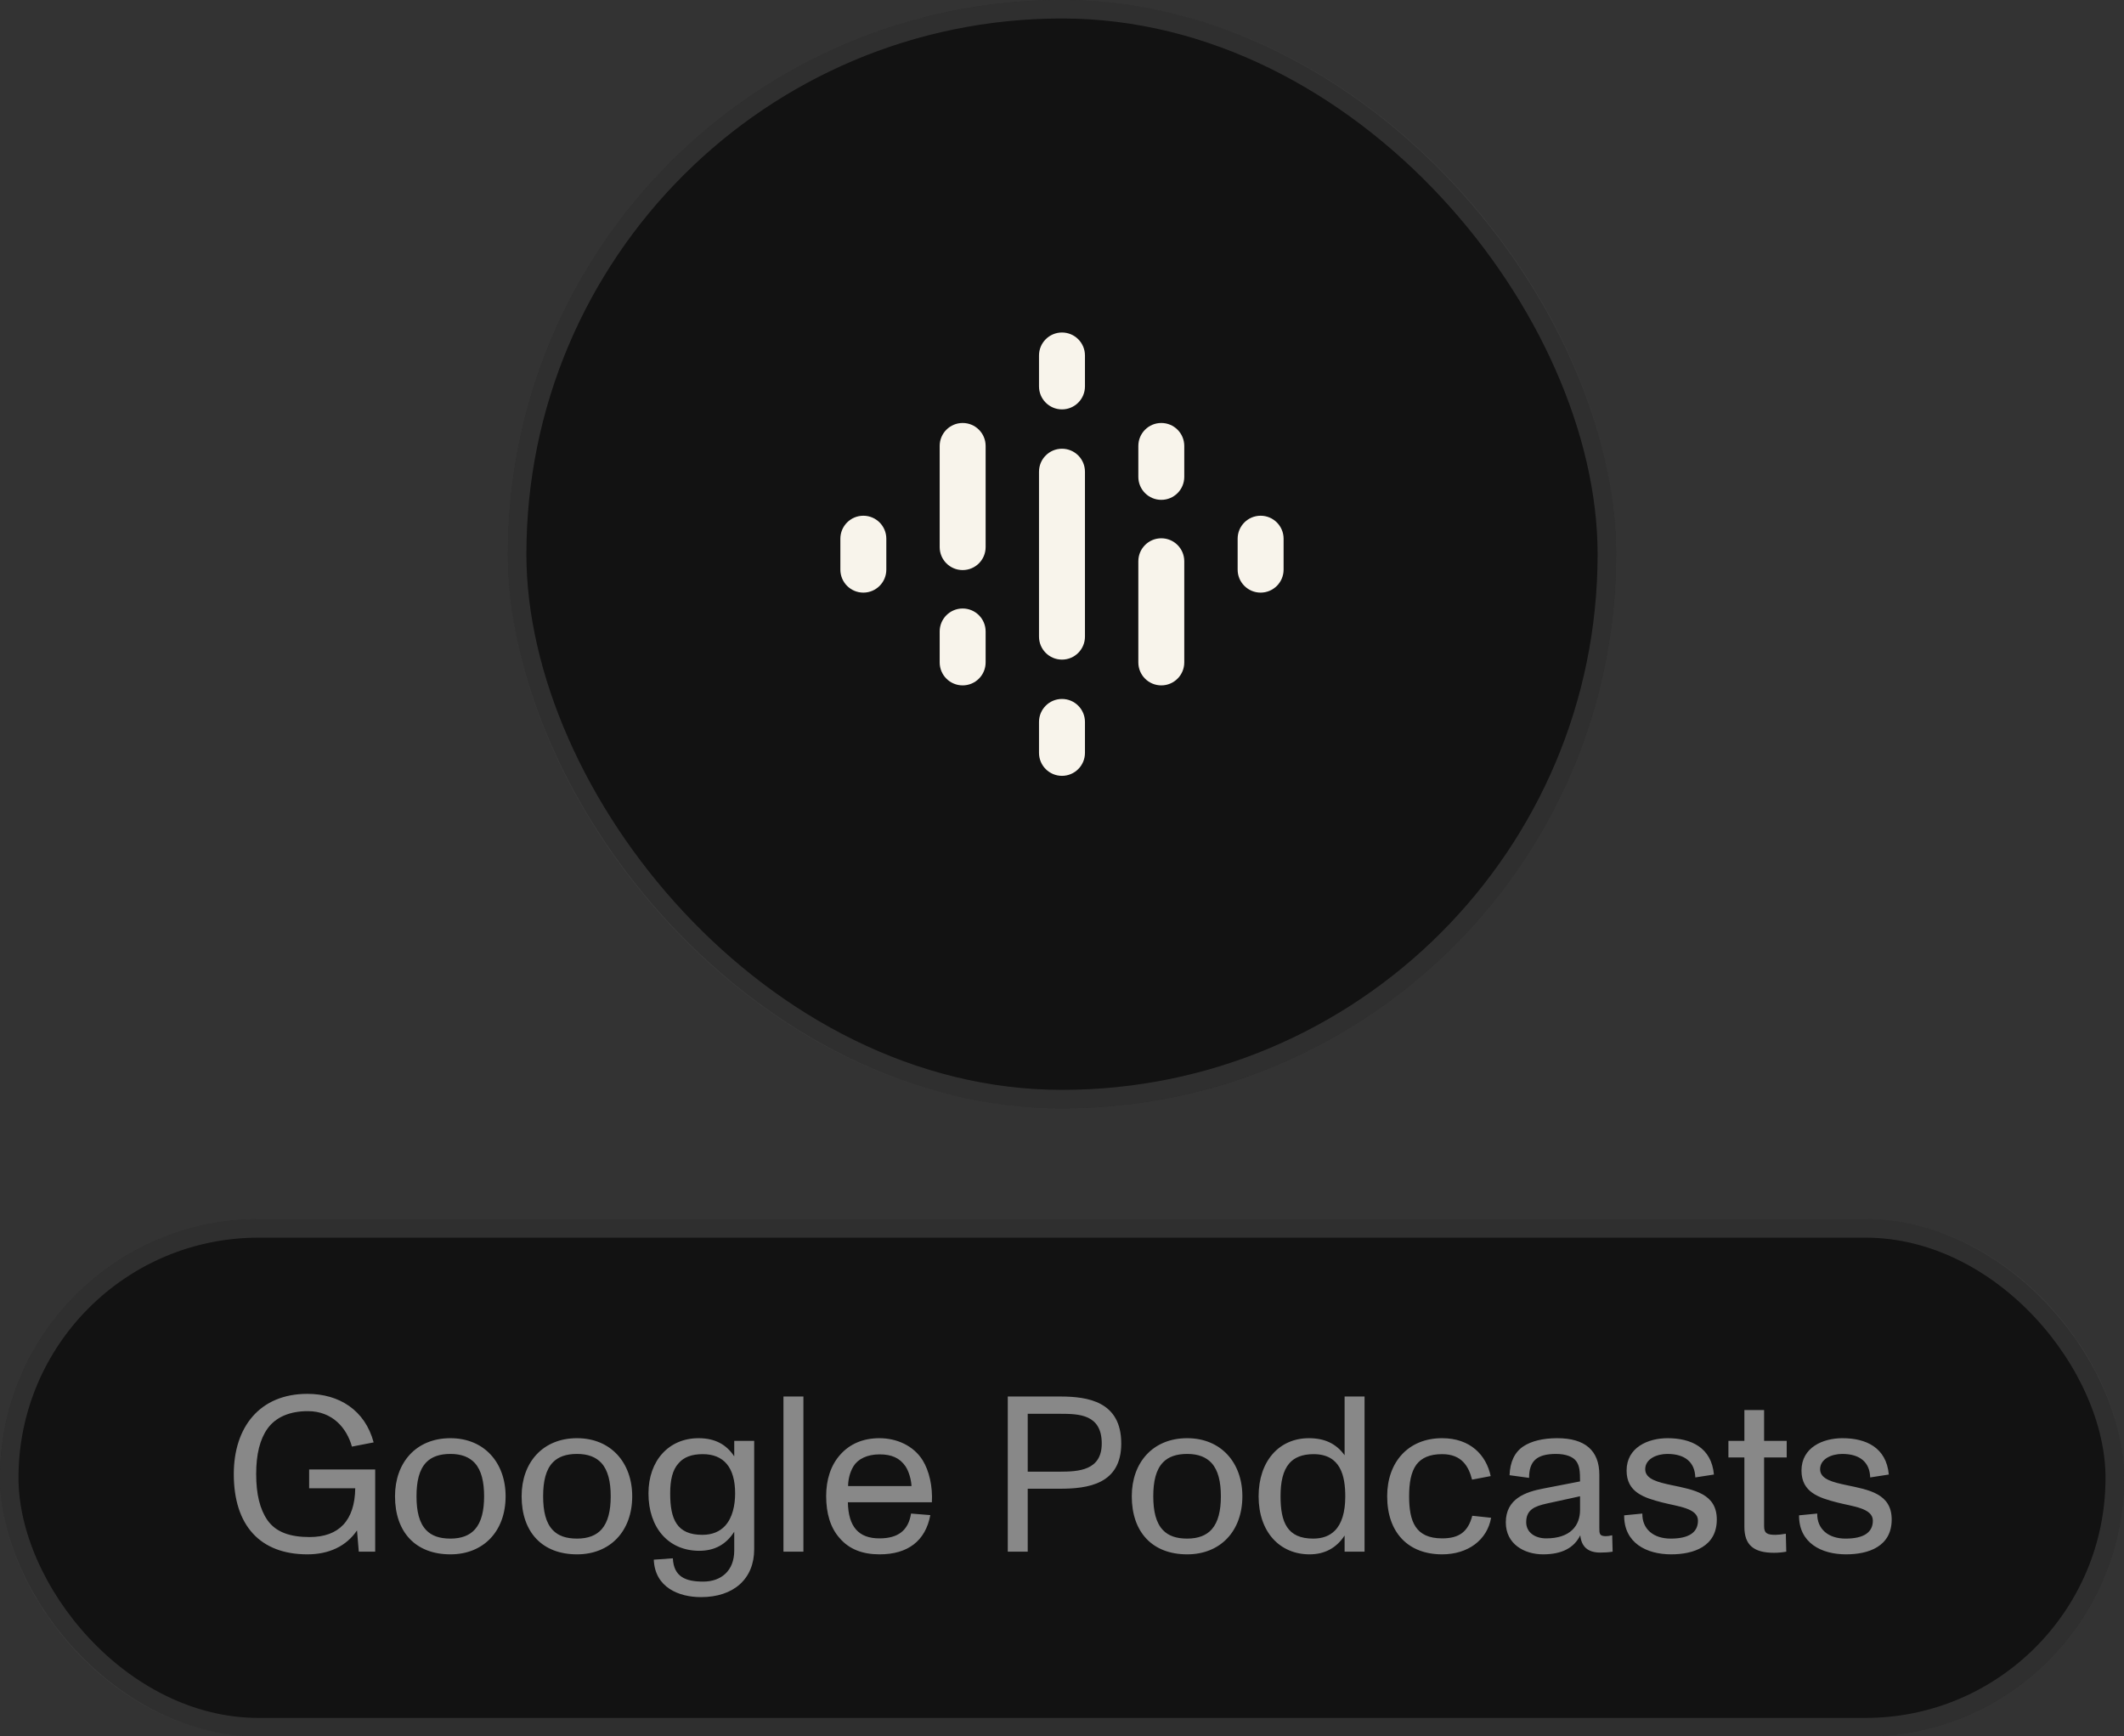 <svg width="115" height="94" viewBox="0 0 115 94" fill="none" xmlns="http://www.w3.org/2000/svg">
<rect x="0" y="0" width="115" height="94" fill="#333333" stroke="none"/>
<rect x="27.5" width="60" height="60" rx="30" fill="#121212"/>
<rect x="28" y="0.5" width="59" height="59" rx="29.5" stroke="#888888" stroke-opacity="0.25"/>
<path fill-rule="evenodd" clip-rule="evenodd" d="M58.743 19.244C58.743 18.557 58.186 18 57.499 18C56.812 18 56.255 18.557 56.255 19.244V20.918C56.255 21.605 56.812 22.162 57.499 22.162C58.186 22.162 58.743 21.605 58.743 20.918V19.244ZM58.743 25.536C58.743 24.849 58.186 24.292 57.499 24.292C56.812 24.292 56.255 24.849 56.255 25.536V34.464C56.255 35.151 56.812 35.708 57.499 35.708C58.186 35.708 58.743 35.151 58.743 34.464V25.536ZM58.743 39.082C58.743 38.395 58.186 37.838 57.499 37.838C56.812 37.838 56.255 38.395 56.255 39.082V40.756C56.255 41.443 56.812 42 57.499 42C58.186 42 58.743 41.443 58.743 40.756V39.082ZM53.365 24.142C53.365 23.454 52.809 22.898 52.121 22.898C51.434 22.898 50.877 23.454 50.877 24.142V29.617C50.877 30.304 51.434 30.861 52.121 30.861C52.809 30.861 53.365 30.304 53.365 29.617V24.142ZM53.365 34.185C53.365 33.498 52.809 32.941 52.121 32.941C51.434 32.941 50.877 33.498 50.877 34.185V35.859C50.877 36.546 51.434 37.103 52.121 37.103C52.809 37.103 53.365 36.546 53.365 35.859V34.185ZM46.744 27.919C47.431 27.919 47.988 28.476 47.988 29.163V30.837C47.988 31.524 47.431 32.081 46.744 32.081C46.057 32.081 45.5 31.524 45.5 30.837V29.163C45.5 28.476 46.057 27.919 46.744 27.919ZM68.254 27.919C68.941 27.919 69.498 28.476 69.498 29.163V30.837C69.498 31.524 68.941 32.081 68.254 32.081C67.567 32.081 67.01 31.524 67.01 30.837V29.163C67.01 28.476 67.567 27.919 68.254 27.919ZM62.877 22.898C63.563 22.898 64.12 23.454 64.12 24.142V25.815C64.12 26.503 63.563 27.059 62.877 27.059C62.189 27.059 61.633 26.503 61.633 25.815V24.142C61.633 23.454 62.189 22.898 62.877 22.898ZM62.877 29.14C63.563 29.14 64.12 29.697 64.12 30.384V35.86C64.12 36.547 63.563 37.103 62.877 37.103C62.189 37.103 61.633 36.547 61.633 35.86V30.384C61.633 29.697 62.189 29.14 62.877 29.14Z" fill="#F8F4EB"/>
<rect y="66" width="115" height="28" rx="14" fill="#121212"/>
<rect x="0.5" y="66.5" width="114" height="27" rx="13.5" stroke="#888888" stroke-opacity="0.25"/>
<path d="M16.738 80.568V79.548H20.314V84H19.426L19.33 82.848C18.754 83.7 17.818 84.144 16.642 84.144C14.098 84.144 12.658 82.596 12.658 79.8C12.658 77.256 14.062 75.456 16.642 75.456C18.358 75.456 19.762 76.332 20.23 78.084L19.054 78.312C18.778 77.316 18.01 76.392 16.666 76.392C15.706 76.392 14.938 76.704 14.482 77.34C14.074 77.916 13.87 78.72 13.87 79.8C13.87 80.892 14.074 81.708 14.482 82.296C14.938 82.944 15.706 83.208 16.762 83.208C18.358 83.208 19.21 82.308 19.234 80.568H16.738ZM24.387 84.144C22.515 84.144 21.387 82.956 21.387 81C21.387 79.176 22.527 77.856 24.387 77.856C26.223 77.856 27.375 79.188 27.375 81C27.375 82.884 26.187 84.144 24.387 84.144ZM24.387 83.292C24.999 83.292 25.431 83.112 25.719 82.788C26.067 82.392 26.211 81.78 26.211 81C26.211 80.22 26.067 79.596 25.707 79.2C25.419 78.888 24.999 78.708 24.387 78.708C23.799 78.708 23.367 78.864 23.079 79.164C22.695 79.56 22.551 80.196 22.551 81C22.551 81.804 22.695 82.44 23.079 82.836C23.367 83.136 23.787 83.292 24.387 83.292ZM31.242 84.144C29.37 84.144 28.242 82.956 28.242 81C28.242 79.176 29.383 77.856 31.242 77.856C33.078 77.856 34.23 79.188 34.23 81C34.23 82.884 33.042 84.144 31.242 84.144ZM31.242 83.292C31.855 83.292 32.286 83.112 32.575 82.788C32.922 82.392 33.066 81.78 33.066 81C33.066 80.22 32.922 79.596 32.562 79.2C32.275 78.888 31.855 78.708 31.242 78.708C30.654 78.708 30.223 78.864 29.934 79.164C29.55 79.56 29.407 80.196 29.407 81C29.407 81.804 29.55 82.44 29.934 82.836C30.223 83.136 30.642 83.292 31.242 83.292ZM39.754 78.84V78H40.834V83.868C40.834 85.476 39.718 86.46 37.954 86.46C36.766 86.46 35.458 85.944 35.398 84.432L36.43 84.36C36.478 85.356 37.114 85.62 38.074 85.62C39.046 85.62 39.754 85.032 39.754 83.94V82.92C39.31 83.616 38.686 83.952 37.858 83.952C36.202 83.952 35.11 82.716 35.11 80.844C35.11 79.068 36.214 77.856 37.822 77.856C38.722 77.856 39.334 78.204 39.754 78.84ZM39.262 82.596C39.658 82.164 39.802 81.492 39.802 80.844C39.802 79.428 39.178 78.72 38.05 78.72C37.438 78.72 37.018 78.888 36.742 79.212C36.406 79.572 36.286 80.136 36.286 80.844C36.286 82.248 36.646 83.088 38.026 83.088C38.59 83.088 38.986 82.896 39.262 82.596ZM43.499 84H42.419V75.6H43.499V84ZM49.951 79.044C50.311 79.62 50.503 80.472 50.455 81.324H45.907C45.931 82.644 46.483 83.28 47.611 83.28C48.631 83.28 49.183 82.848 49.327 81.936L50.371 82.02C50.107 83.424 49.147 84.144 47.623 84.144C46.699 84.144 45.979 83.868 45.463 83.268C44.959 82.704 44.731 81.924 44.731 80.988C44.731 80.1 44.983 79.32 45.487 78.756C46.015 78.156 46.747 77.856 47.611 77.856C48.559 77.856 49.459 78.264 49.951 79.044ZM47.623 78.732C46.951 78.732 46.447 78.984 46.207 79.38C45.991 79.74 45.919 80.148 45.919 80.448H49.351C49.339 80.124 49.219 79.668 49.027 79.38C48.715 78.924 48.271 78.732 47.623 78.732ZM55.644 84H54.564V75.6H57.396C58.896 75.6 60.708 75.864 60.708 78.144C60.708 80.352 58.896 80.592 57.384 80.592H55.644V84ZM55.644 76.536V79.668H57.384C58.416 79.668 59.652 79.596 59.652 78.144C59.652 76.56 58.416 76.536 57.396 76.536H55.644ZM64.278 84.144C62.406 84.144 61.278 82.956 61.278 81C61.278 79.176 62.418 77.856 64.278 77.856C66.114 77.856 67.266 79.188 67.266 81C67.266 82.884 66.078 84.144 64.278 84.144ZM64.278 83.292C64.89 83.292 65.322 83.112 65.61 82.788C65.958 82.392 66.102 81.78 66.102 81C66.102 80.22 65.958 79.596 65.598 79.2C65.31 78.888 64.89 78.708 64.278 78.708C63.69 78.708 63.258 78.864 62.97 79.164C62.586 79.56 62.442 80.196 62.442 81C62.442 81.804 62.586 82.44 62.97 82.836C63.258 83.136 63.678 83.292 64.278 83.292ZM72.801 78.78V75.6H73.881V84H72.801V83.124C72.357 83.808 71.709 84.144 70.905 84.144C69.309 84.144 68.145 82.956 68.145 81C68.145 79.104 69.249 77.856 70.869 77.856C71.709 77.856 72.345 78.144 72.801 78.78ZM72.273 82.86C72.645 82.488 72.837 81.864 72.837 81.012C72.837 79.896 72.585 78.72 71.121 78.72C70.509 78.72 70.077 78.9 69.801 79.224C69.465 79.62 69.333 80.22 69.333 81C69.333 82.404 69.693 83.292 71.097 83.292C71.601 83.292 71.985 83.148 72.273 82.86ZM78.082 84.144C76.246 84.144 75.106 82.968 75.106 81C75.106 79.152 76.246 77.856 78.082 77.856C79.606 77.856 80.47 78.768 80.71 79.908L79.702 80.1C79.522 79.404 79.162 78.72 78.082 78.72C77.398 78.72 76.966 78.924 76.69 79.284C76.39 79.692 76.294 80.292 76.294 81C76.294 82.356 76.63 83.28 78.082 83.28C79.006 83.28 79.486 82.92 79.714 82.056L80.734 82.164C80.518 83.376 79.474 84.144 78.082 84.144ZM87.289 83.112L87.313 84C87.085 84.036 86.881 84.048 86.641 84.048C85.981 84.048 85.621 83.736 85.561 83.112C85.225 83.796 84.565 84.144 83.545 84.144C82.537 84.144 81.529 83.592 81.529 82.416C81.529 81.12 82.621 80.76 83.569 80.58L85.549 80.196C85.549 79.656 85.525 79.356 85.345 79.104C85.177 78.864 84.781 78.708 84.253 78.708C83.209 78.708 82.789 79.092 82.789 80.004L81.733 79.86C81.757 79.14 82.009 78.612 82.477 78.3C82.909 78.012 83.545 77.856 84.313 77.856C85.825 77.856 86.593 78.528 86.593 79.836V82.704C86.593 83.016 86.593 83.16 86.941 83.16C87.037 83.16 87.133 83.148 87.289 83.112ZM85.549 81.732V81L83.737 81.396C83.101 81.54 82.633 81.72 82.633 82.404C82.633 82.968 83.125 83.28 83.713 83.28C85.021 83.28 85.549 82.596 85.549 81.732ZM90.481 84.144C89.137 84.144 87.925 83.52 87.937 82.032L88.921 81.936C88.909 82.776 89.521 83.292 90.457 83.292C91.441 83.292 91.933 82.956 91.933 82.32C91.933 81.636 90.829 81.552 90.001 81.336C89.029 81.084 88.069 80.796 88.069 79.608C88.069 78.36 89.221 77.856 90.289 77.856C91.561 77.856 92.665 78.36 92.797 79.824L91.789 79.98C91.765 79.152 91.225 78.708 90.277 78.708C89.689 78.708 89.077 78.984 89.077 79.536C89.077 80.088 89.797 80.244 90.517 80.4C91.717 80.652 92.953 80.856 92.953 82.26C92.953 83.724 91.693 84.144 90.481 84.144ZM96.054 84.06C94.938 84.06 94.446 83.628 94.446 82.656V78.9H93.582V78H94.446V76.332H95.514V78H96.738V78.9H95.514V82.62C95.514 83.016 95.694 83.088 96.138 83.088C96.27 83.088 96.486 83.064 96.69 83.028L96.714 84C96.522 84.036 96.27 84.06 96.054 84.06ZM99.95 84.144C98.606 84.144 97.394 83.52 97.406 82.032L98.39 81.936C98.378 82.776 98.99 83.292 99.926 83.292C100.91 83.292 101.402 82.956 101.402 82.32C101.402 81.636 100.298 81.552 99.47 81.336C98.498 81.084 97.538 80.796 97.538 79.608C97.538 78.36 98.69 77.856 99.758 77.856C101.03 77.856 102.134 78.36 102.266 79.824L101.258 79.98C101.234 79.152 100.694 78.708 99.746 78.708C99.158 78.708 98.546 78.984 98.546 79.536C98.546 80.088 99.266 80.244 99.986 80.4C101.186 80.652 102.422 80.856 102.422 82.26C102.422 83.724 101.162 84.144 99.95 84.144Z" fill="#888888"/>
</svg>
